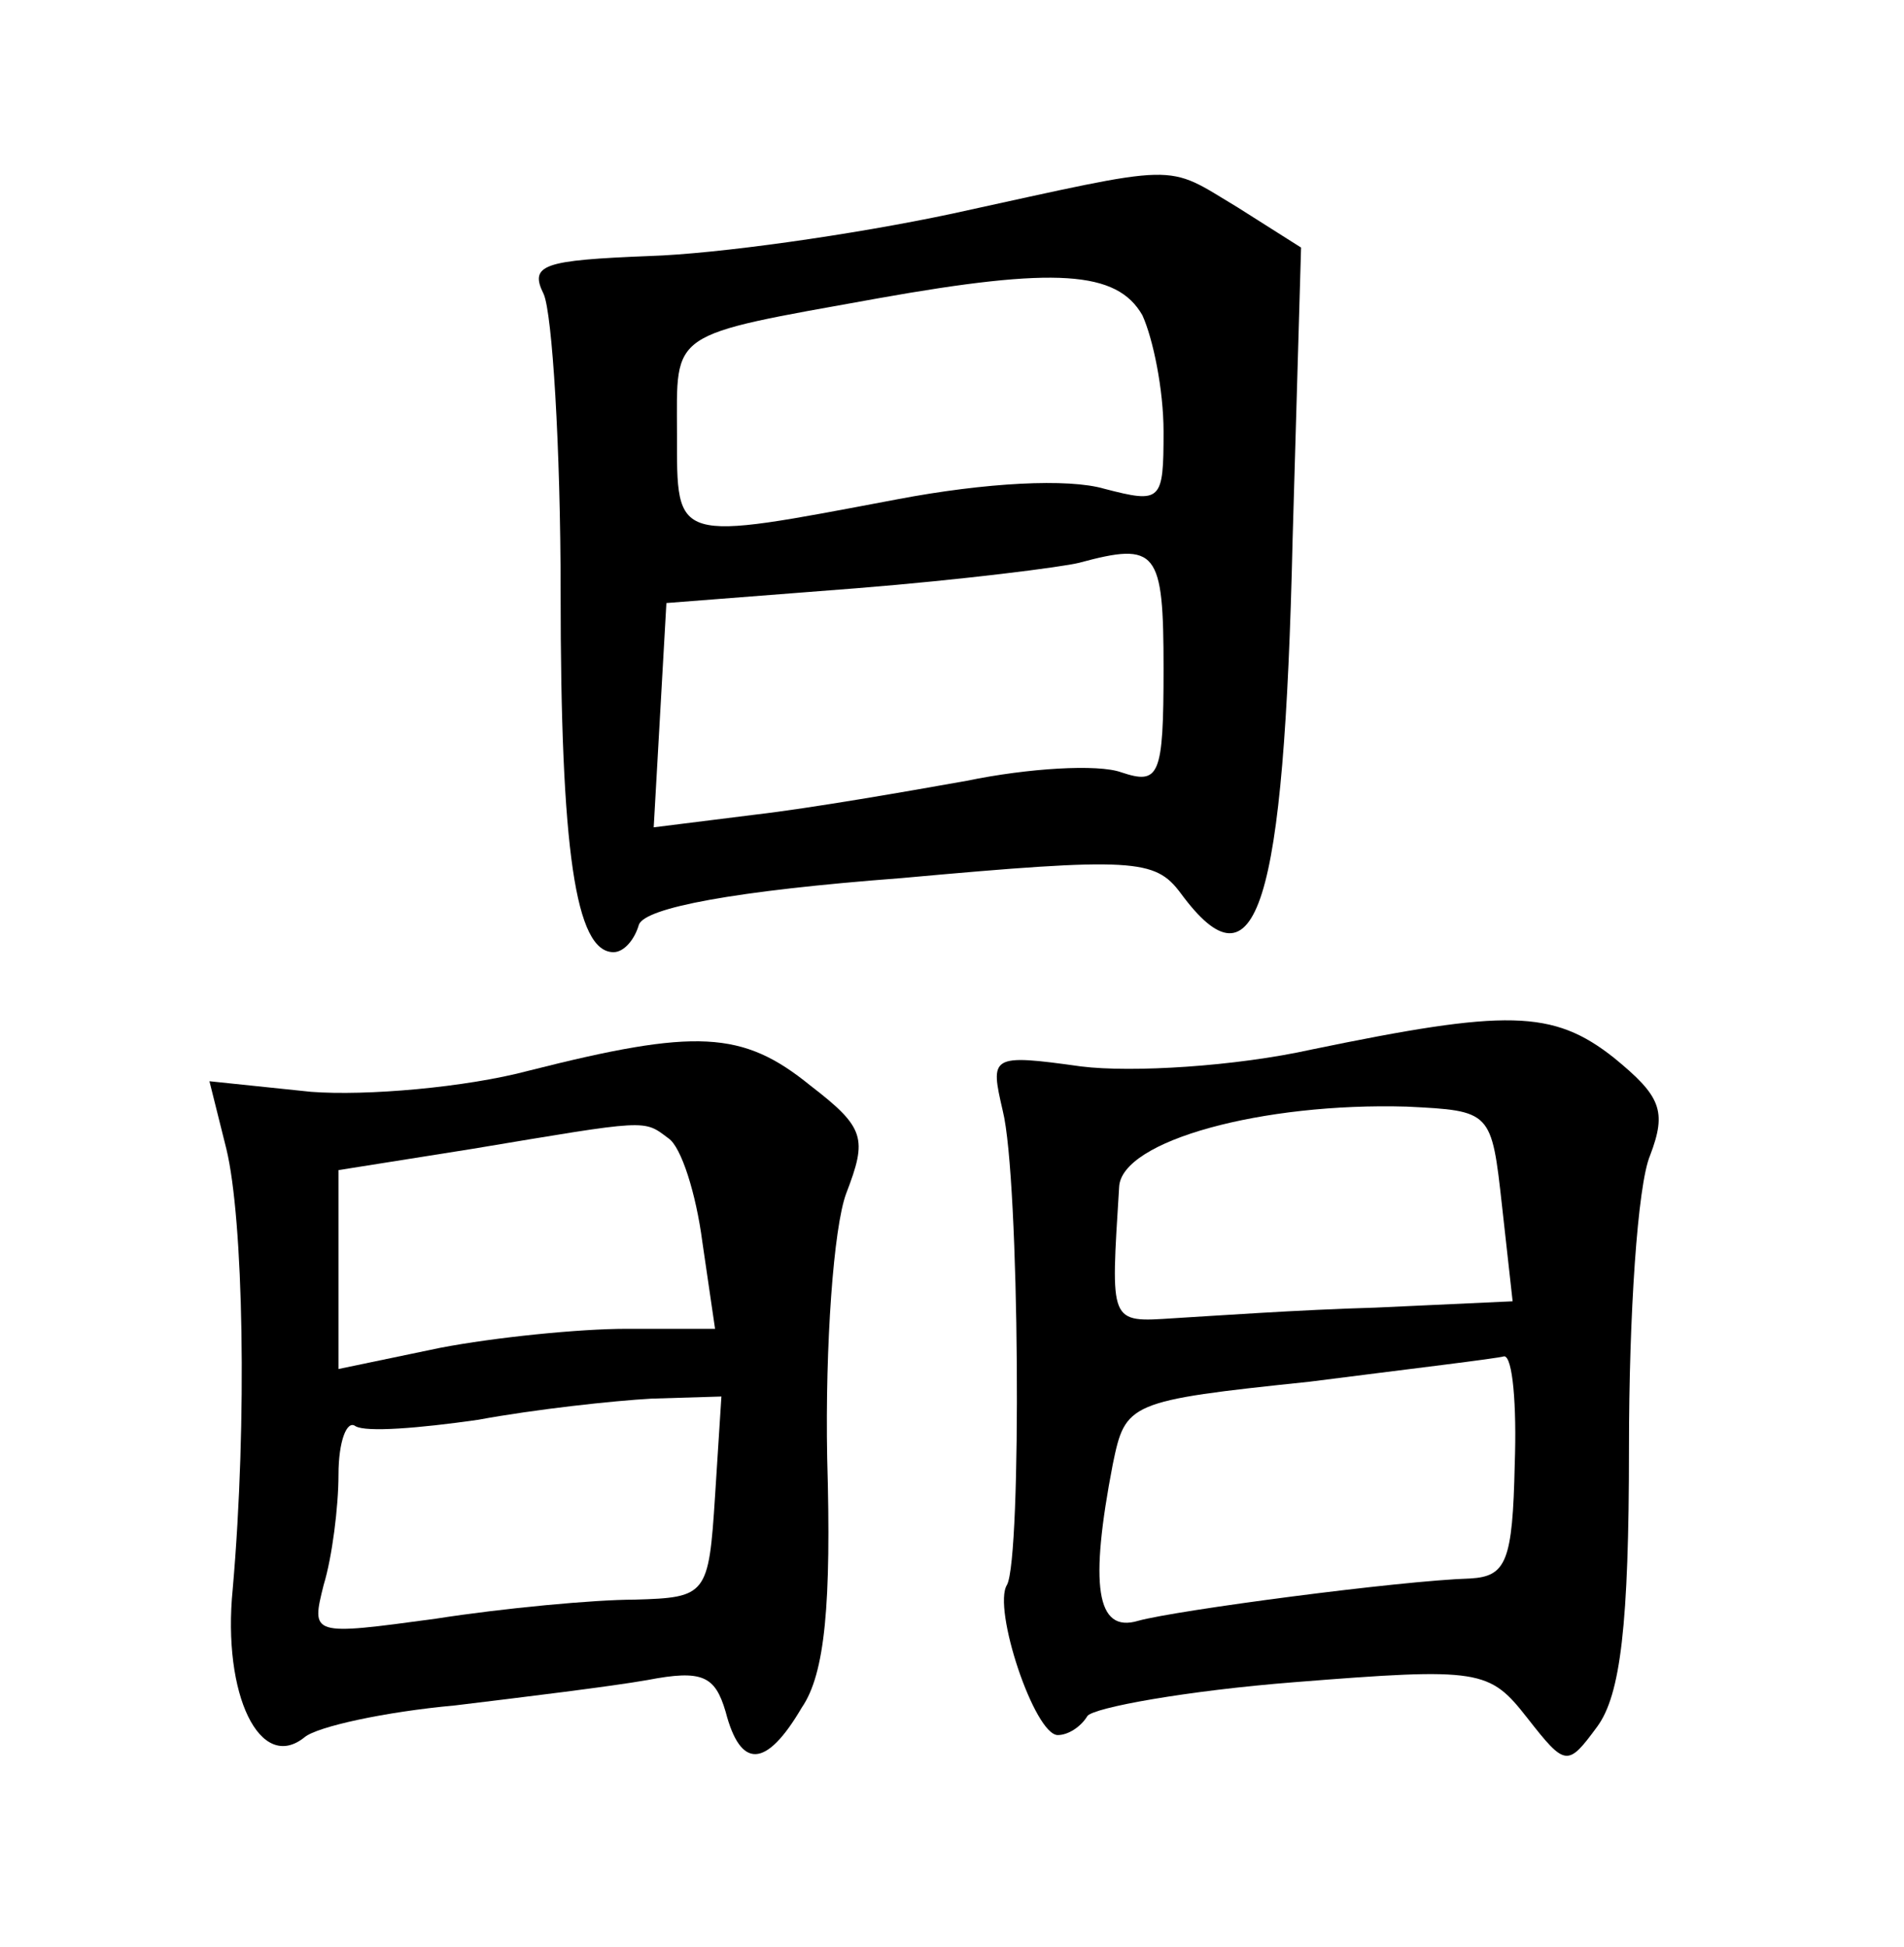 <?xml version="1.0" standalone="no"?>
<!DOCTYPE svg PUBLIC "-//W3C//DTD SVG 20010904//EN"
 "http://www.w3.org/TR/2001/REC-SVG-20010904/DTD/svg10.dtd">
<svg version="1.0" xmlns="http://www.w3.org/2000/svg"
 width="90pt" height="92pt" viewBox="0 0 90 92"
 preserveAspectRatio="xMidYMid meet">
<g transform="translate(0,92) scale(0.1,-0.1)"
fill="#000000" stroke="none">
<path d="M450 819 c-47 -10 -111 -19 -143 -20 -50 -2 -57 -4 -50 -18 4 -9 8
-72 8 -141 0 -122 7 -170 25 -170 5 0 10 6 12 13 3 8 45 16 124 22 110 10 120
9 132 -7 36 -49 49 -7 53 167 l4 138 -30 19 c-35 21 -25 21 -135 -3z m90 -48
c5 -11 10 -35 10 -55 0 -33 -1 -34 -28 -27 -17 5 -56 3 -98 -5 -106 -20 -104
-21 -104 31 0 49 -5 46 95 64 84 15 113 13 125 -8z m10 -167 c0 -51 -2 -55
-20 -49 -11 4 -44 2 -73 -4 -28 -5 -74 -13 -100 -16 l-48 -6 3 53 3 53 90 7
c50 4 97 10 105 12 37 10 40 6 40 -50z"/>
<path d="M620 424 c-36 -8 -85 -11 -109 -8 -43 6 -43 5 -37 -21 8 -32 9 -211
2 -224 -7 -11 13 -71 24 -71 5 0 11 4 14 9 3 4 47 12 98 16 88 7 92 6 110 -17
18 -23 19 -23 33 -4 11 15 15 48 15 132 0 62 4 124 10 138 8 21 5 28 -17 46
-29 23 -51 23 -143 4z m90 -74 l5 -45 -65 -3 c-36 -1 -78 -4 -95 -5 -31 -2
-30 -3 -26 62 1 22 68 40 136 38 40 -2 40 -2 45 -47z m6 -122 c-1 -46 -4 -53
-21 -54 -33 -1 -139 -15 -157 -20 -20 -6 -23 17 -12 74 6 29 7 30 93 39 47 6
89 11 92 12 4 0 6 -23 5 -51z"/>
<path d="M250 414 c-30 -8 -77 -12 -103 -10 l-48 5 8 -32 c8 -33 10 -128 3
-208 -5 -50 13 -87 34 -70 6 5 38 12 71 15 33 4 74 9 91 12 26 5 32 2 37 -15
7 -27 19 -27 36 2 11 16 14 49 12 118 -1 53 3 109 9 125 10 26 9 31 -17 51
-32 26 -54 27 -133 7z m66 -32 c6 -4 13 -26 16 -49 l6 -41 -42 0 c-22 0 -62
-4 -88 -9 l-48 -10 0 47 0 47 63 10 c84 14 81 14 93 5z m22 -169 c-3 -47 -4
-48 -38 -49 -19 0 -62 -4 -94 -9 -59 -8 -59 -8 -53 16 4 13 7 37 7 52 0 16 4
26 8 23 5 -3 30 -1 58 3 27 5 64 9 82 10 l33 1 -3 -47z"/>
</g>
</svg>
